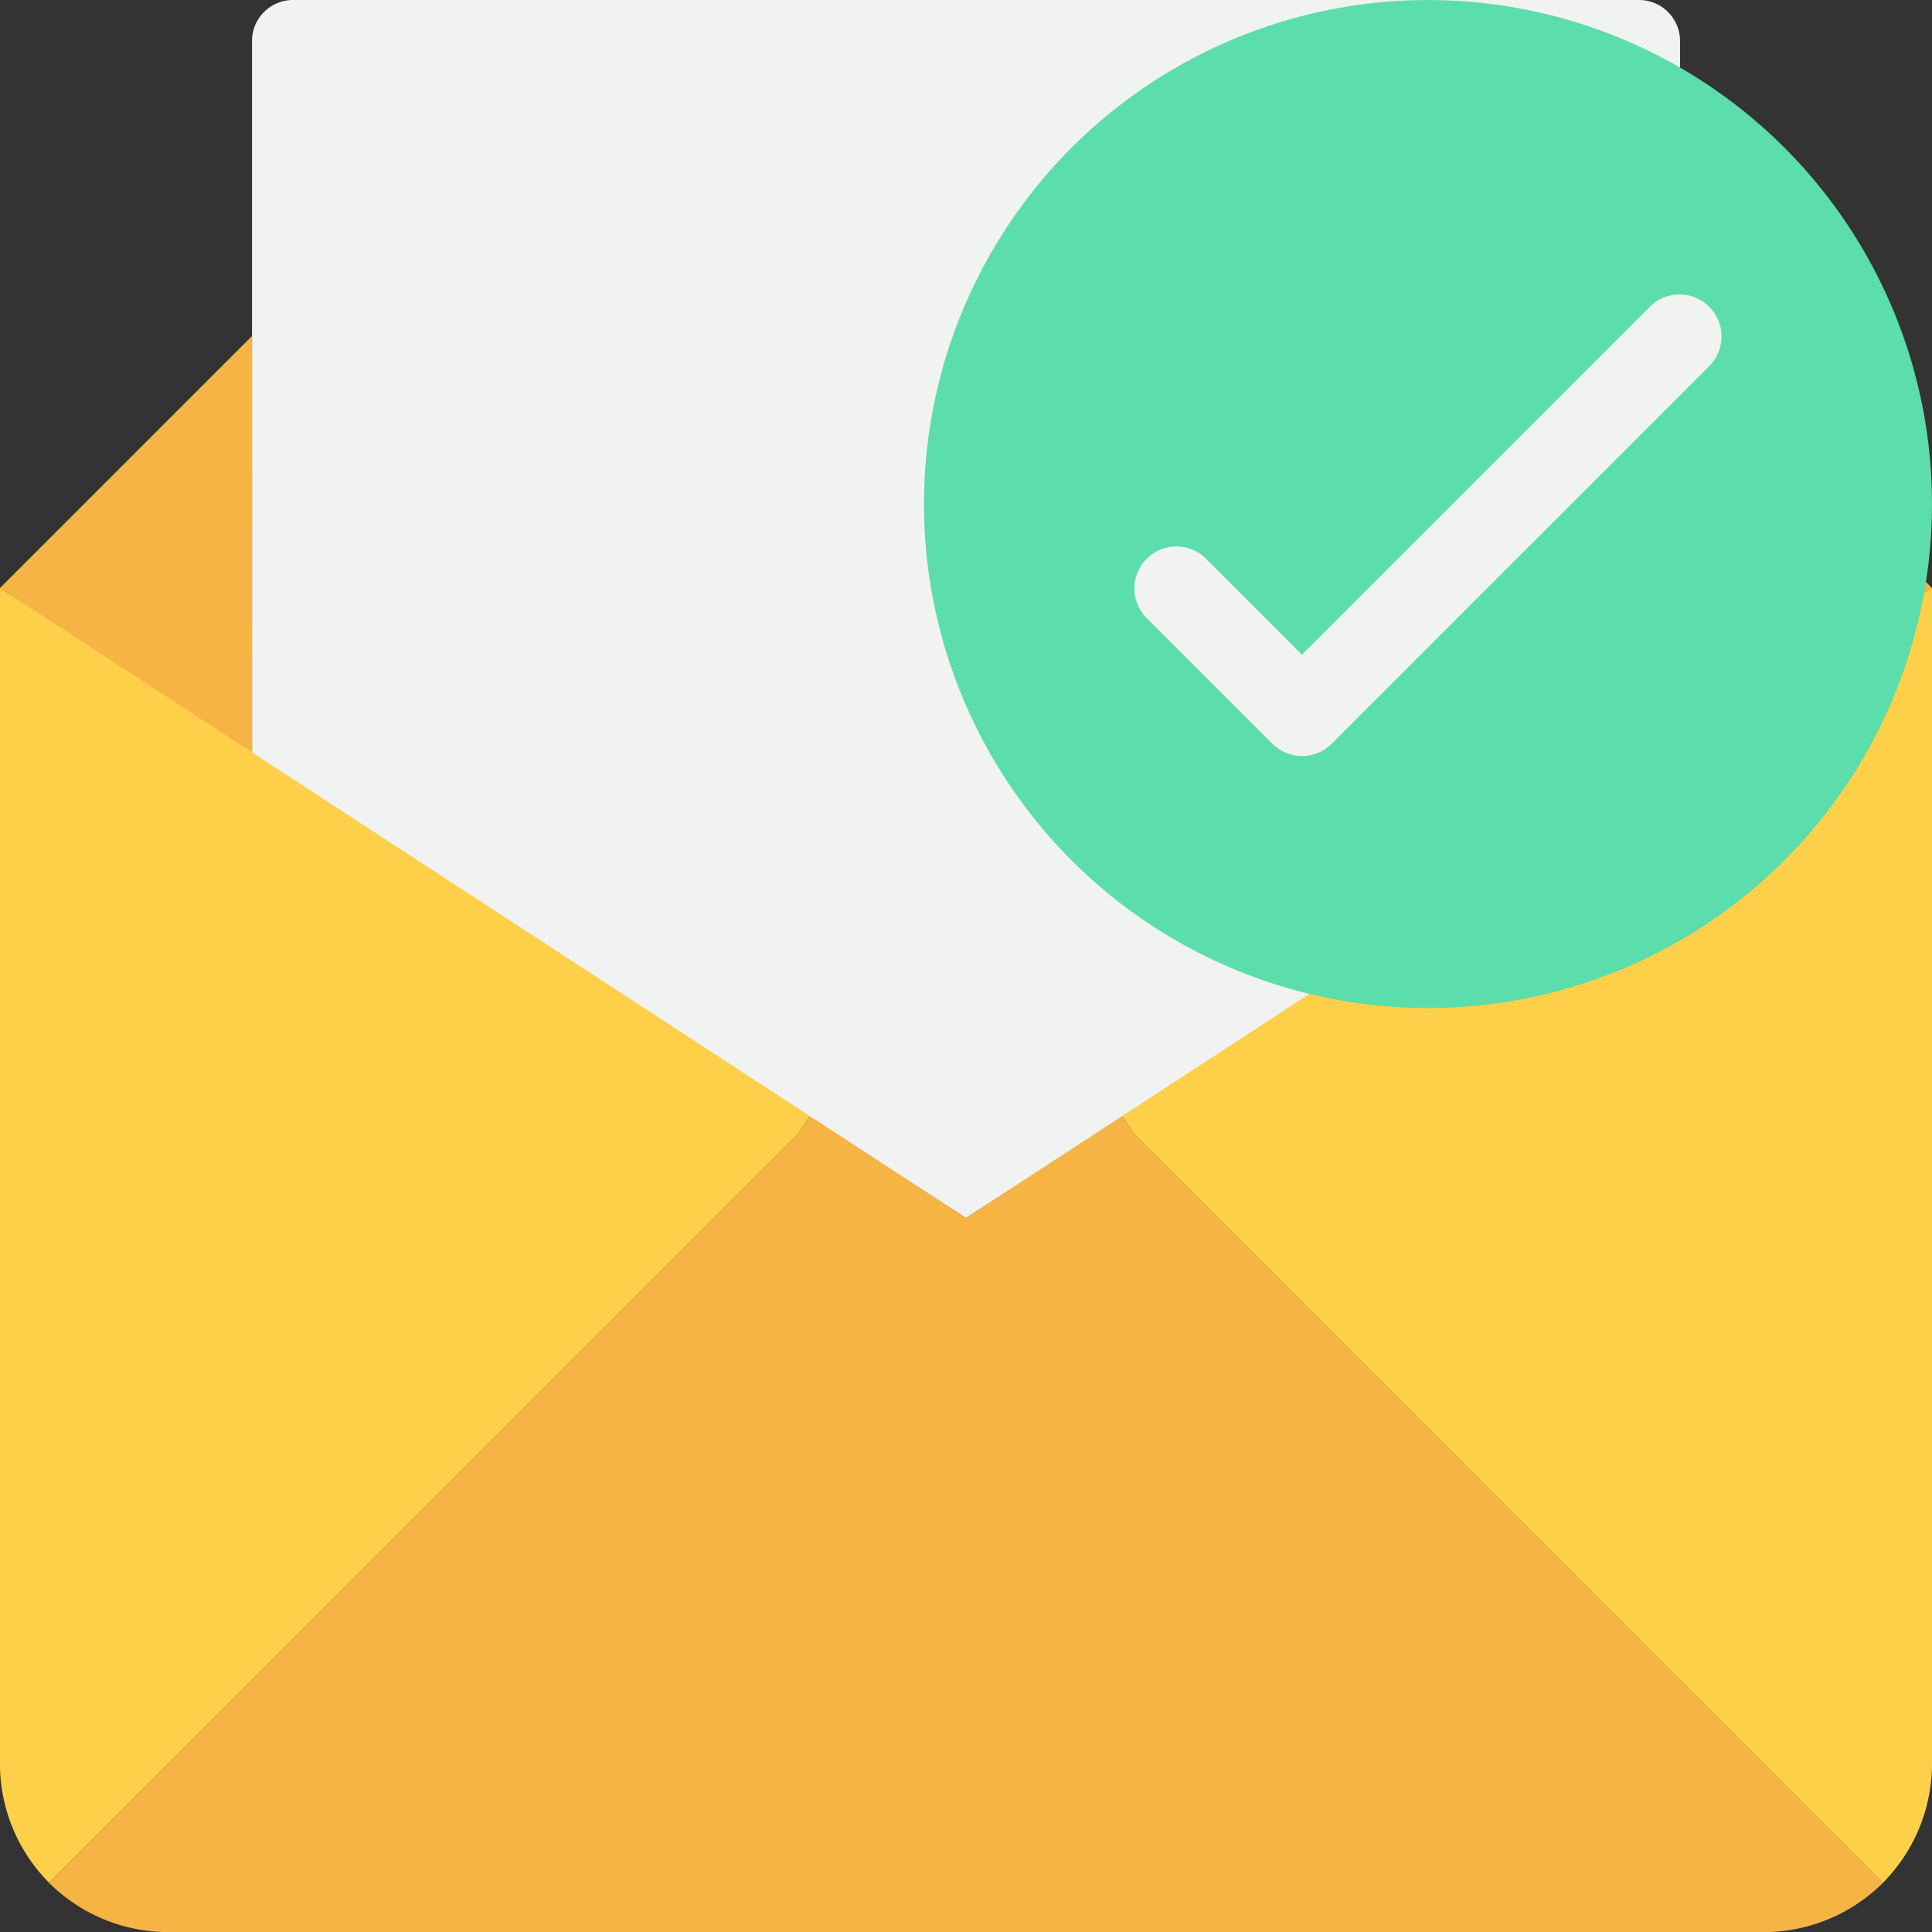 <svg xmlns="http://www.w3.org/2000/svg" width="70.672" height="70.672" viewBox="0 0 70.672 70.672">
  <rect x="0" y="0" width="70.672" height="70.672" fill="#333333" stroke="none"/>
  <g id="email" transform="translate(-0.001 0)">
    <path id="Path_14491" data-name="Path 14491" d="M116.235,27.655l-26.118,16.9L64,27.655V1.537A1.5,1.5,0,0,1,65.47,0H114.7a1.5,1.5,0,0,1,1.536,1.471q0,.033,0,.065Z" transform="translate(-54.78 0)" fill="#f1f2f2"/>
    <g id="Group_12607" data-name="Group 12607" transform="translate(0.001 12.292)">
      <path id="Path_14492" data-name="Path 14492" d="M9.219,100.7,0,94.554l9.218-9.218Z" transform="translate(-0.001 -85.336)" fill="#f6b445"/>
      <path id="Path_14493" data-name="Path 14493" d="M435.886,94.554l-9.218,6.145V85.336Z" transform="translate(-365.214 -85.336)" fill="#f6b445"/>
    </g>
    <path id="Path_14494" data-name="Path 14494" d="M305.417,155.343l9.218-6.007v43.018a6.184,6.184,0,0,1-1.8,4.348l-10.493-10.493-16.9-16.9-.43-.661Z" transform="translate(-243.962 -127.826)" fill="#fed049"/>
    <path id="Path_14495" data-name="Path 14495" d="M69.065,300.976,79.558,311.47a6.184,6.184,0,0,1-4.348,1.8H16.829a6.183,6.183,0,0,1-4.348-1.8l10.493-10.493,16.9-16.9.43-.661,5.715,3.733,5.715-3.733.43.661Z" transform="translate(-10.682 -242.594)" fill="#f6b445"/>
    <path id="Path_14496" data-name="Path 14496" d="M29.623,168.648l-.43.661-16.9,16.9L1.8,196.7A6.184,6.184,0,0,1,0,192.354V149.336Z" transform="translate(-0.001 -127.826)" fill="#fed049"/>
    <circle id="Ellipse_196" data-name="Ellipse 196" cx="18.436" cy="18.436" r="18.436" transform="translate(33.801 0.001)" fill="#5cddac"/>
    <path id="Path_14497" data-name="Path 14497" d="M294.259,91.681a1.537,1.537,0,0,1-1.086-.45l-4.609-4.609a1.536,1.536,0,0,1,2.172-2.172l3.523,3.523L307,75.232a1.536,1.536,0,0,1,2.172,2.172L295.346,91.231A1.537,1.537,0,0,1,294.259,91.681Z" transform="translate(-246.632 -64.026)" fill="#f1f2f2"/>
  </g>
</svg>
